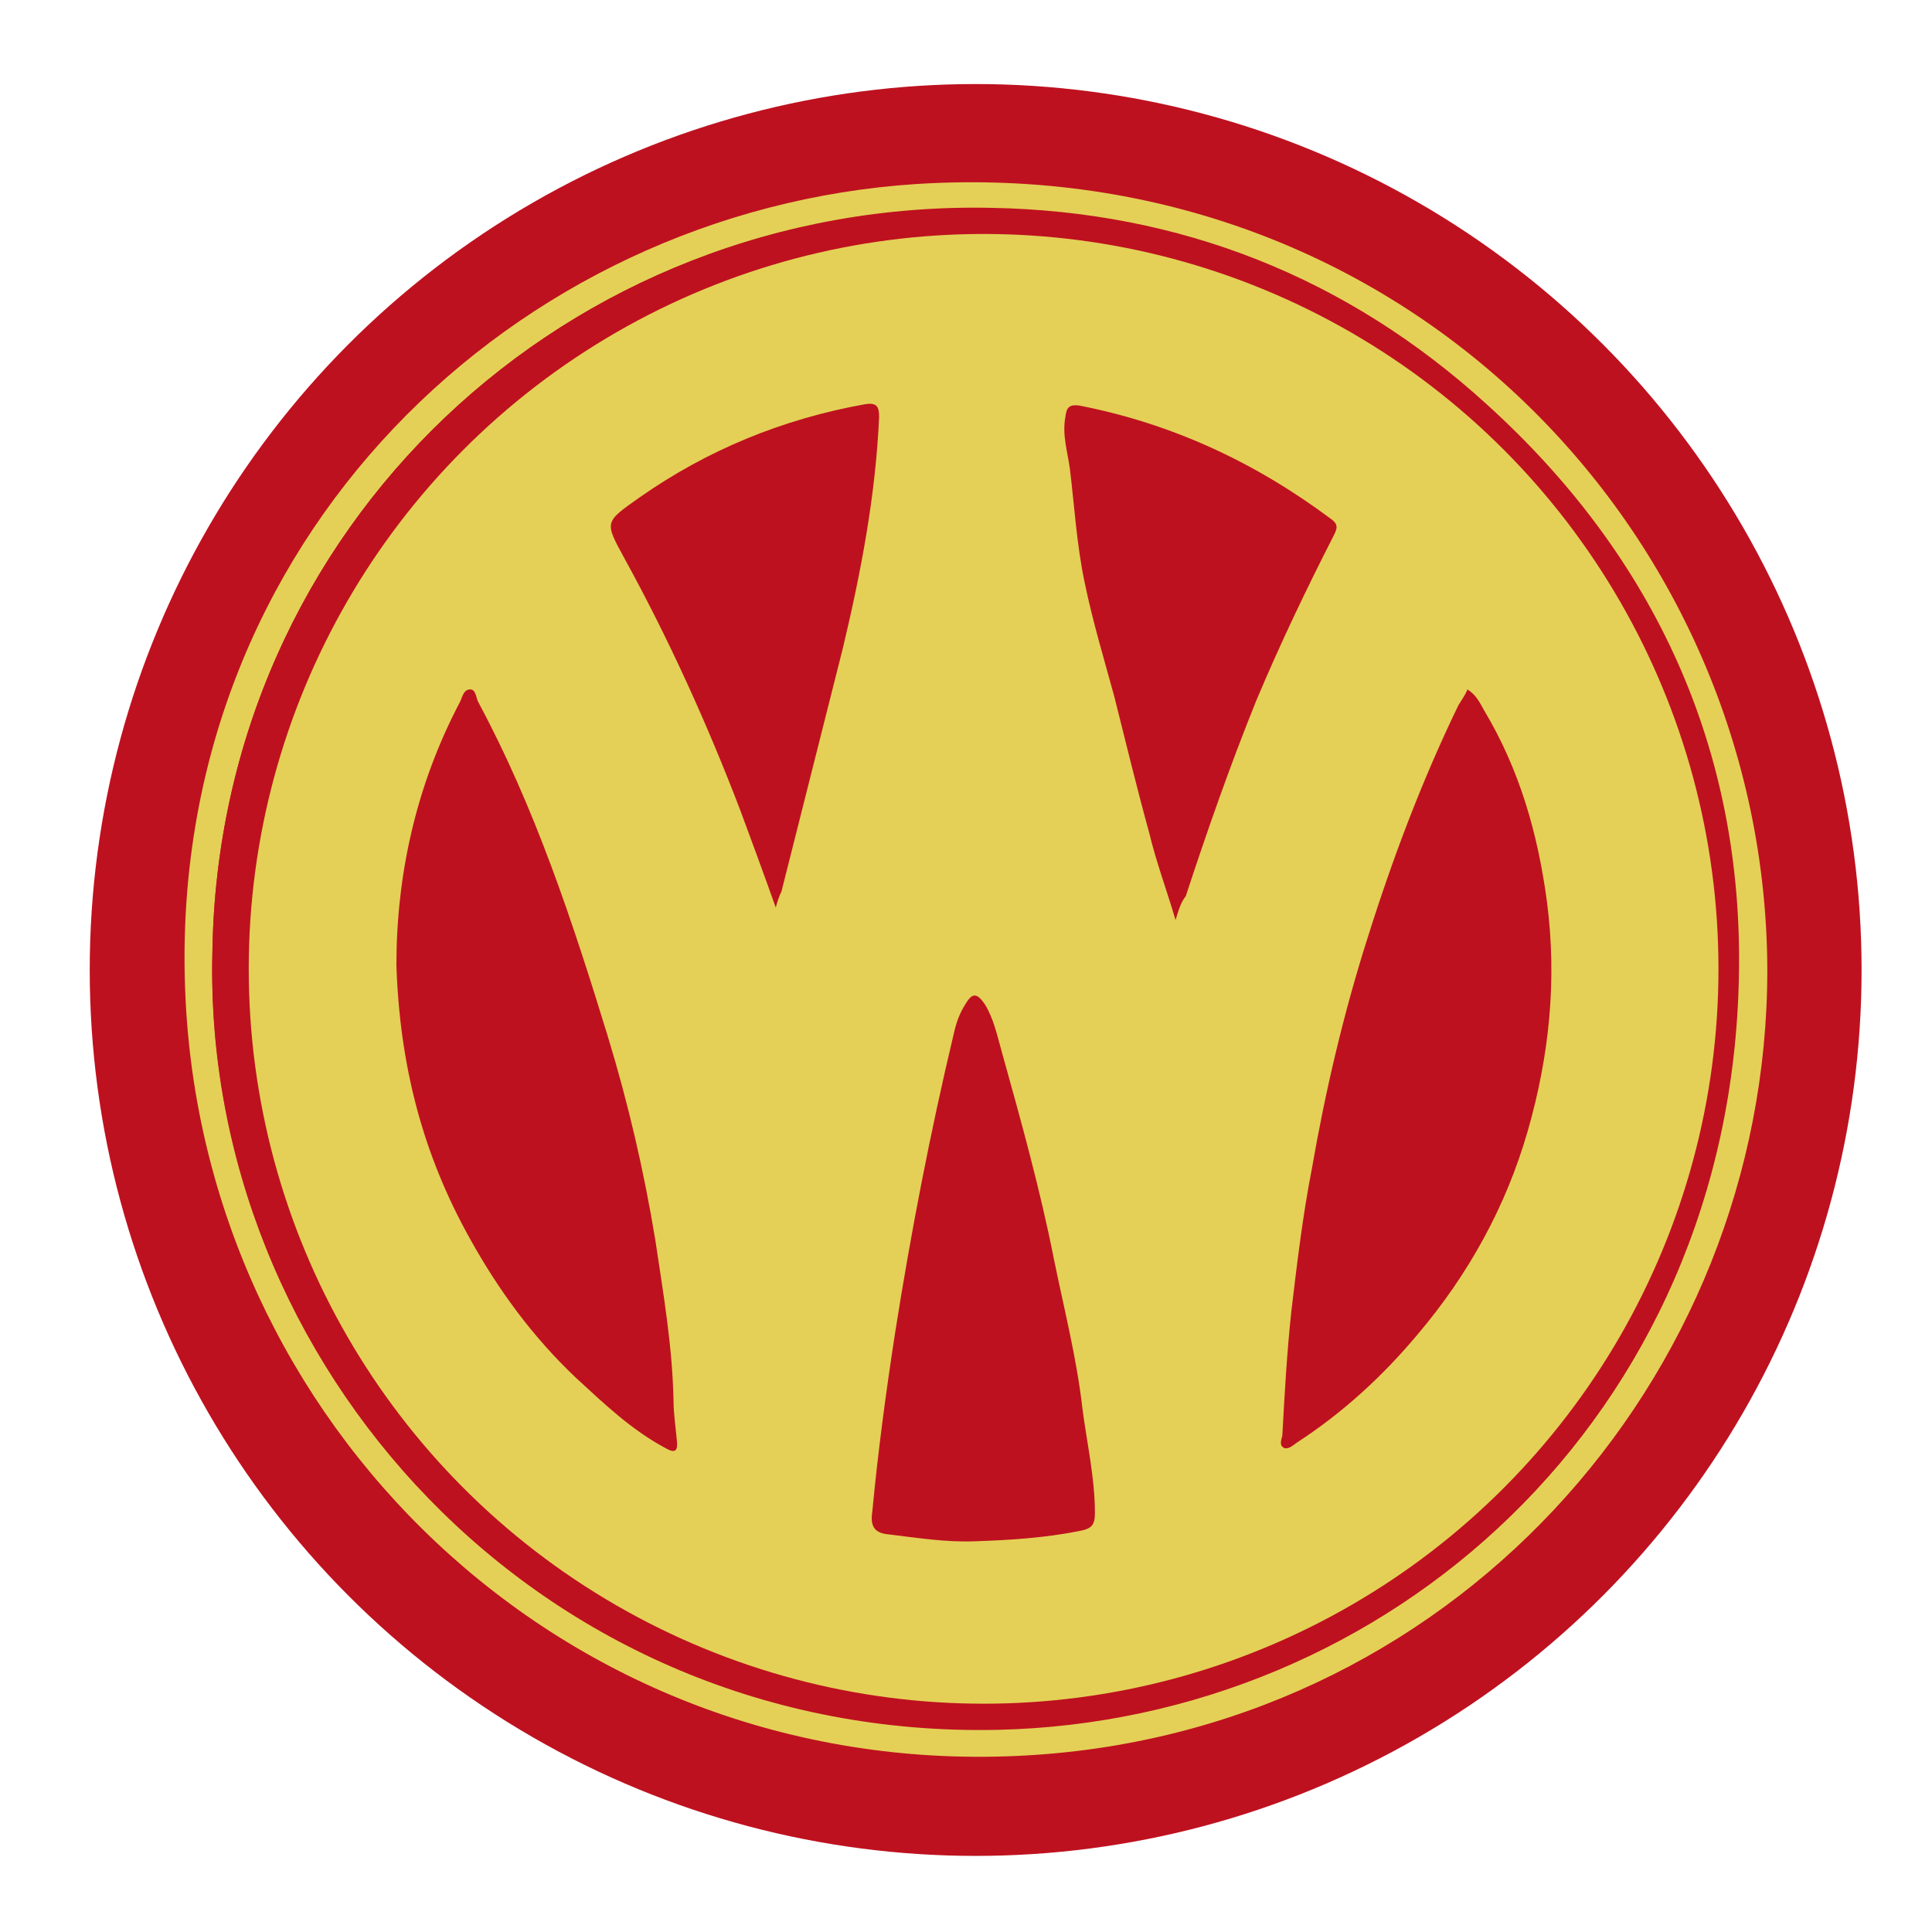 <svg xmlns="http://www.w3.org/2000/svg" viewBox="0 0 170.1 170.1">
  <circle class="color-main color-red" fill="#be111f" cx="85.9" cy="85.4" r="78"/>
  <path class="color-yellow color-reserved-white" fill="#e4d057" d="M18.7 83.9c-.8 36 28.6 69.3 69.3 68.3 34.1-.8 64.4-27.3 65.1-66.3.4-19.9-7.4-36.9-22.2-50.3-12.3-11.2-27-17-43.6-17.3-37.3-.8-68.1 28.1-68.6 65.6zm136.9 1.5c0 36.1-28 67.5-66.1 69.2-39.9 1.8-71.8-29.3-73.2-67.5-1.5-39.5 29-68.6 64.4-70.9 42.8-2.7 74.8 30.7 74.9 69.2z"/>
  <path class="color-main color-red" fill="#be111f" d="M129.2 60.7c-.3.5-.5.9-.7 1.3-3.3 6.6-5.8 13.5-8 20.5-2.1 6.7-3.8 13.5-4.9 20.3-.7 4.2-1.3 8.4-1.8 12.5-.4 3.6-.6 7.3-.8 11 0 .4-.2.9.2 1.1.4.2.7-.2 1.1-.5 4.1-2.6 7.5-5.8 10.6-9.5 4.5-5.3 7.7-11.3 9.7-17.9 1.9-6.6 2.6-13.3 1.7-20.2-.8-6-2.5-11.6-5.5-16.8-.5-.6-.8-1.3-1.6-1.8zM103.5 81c.3-.9.6-1.5.8-2.2 1.9-5.8 3.9-11.6 6.2-17.2 2-4.9 4.3-9.7 6.8-14.5.3-.6.5-1-.2-1.5-6.6-5-14-8.4-22.2-10-.9-.2-1.1.1-1.2 1-.2 1.6.2 3.1.4 4.6.4 3.3.7 6.7 1.3 10 .7 3.4 1.7 6.7 2.6 10 1.1 4 2 8.1 3.1 12.1.7 2.5 1.5 4.9 2.4 7.7zm-84.8 2.9c.5-37.5 31.3-66.4 68.5-65.5 16.6.4 31.3 6.2 43.6 17.3C145.6 49.1 153.4 66.1 153 86c-.7 39-30.9 65.5-65.1 66.3-40.6.9-70.1-32.4-69.2-68.4zM34.9 85c.3 8.8 2.4 16.6 6.4 24 2.5 4.6 5.5 8.7 9.3 12.2 2.4 2.3 4.9 4.6 7.9 6.2.7.4 1.1.4 1-.6l-.3-3.6c-.1-4.7-.9-9.4-1.6-14.1-1-6.1-2.4-12.1-4.2-18C50.3 81 47.1 71 42 61.7c-.2-.4-.2-1.1-.7-1.1-.6 0-.6.7-.9 1.1-3.8 7.5-5.6 15.4-5.5 23.3zm50.9 50.7c3.1 0 6.2-.3 9.3-.8 1-.2 1.4-.5 1.4-1.6 0-3.1-.7-6.2-1.1-9.2-.6-4.4-1.7-8.7-2.5-13.1-1.2-6.2-2.9-12.3-4.6-18.3-.4-1.4-.7-2.9-1.5-4.2-.6-1-1.1-1-1.7 0-.4.8-.8 1.6-1 2.5-2.1 8.8-3.8 17.6-5.2 26.5-.8 5.2-1.6 10.5-2 15.7-.1 1.3.3 1.9 1.5 2 2.4.1 4.9.5 7.4.5zM68.3 79.9c.2-.7.3-1 .4-1.4 1.8-7.1 3.6-14.3 5.4-21.4 1.7-6.7 2.9-13.5 3.2-20.4 0-1-.2-1.3-1.3-1.1-7.2 1.3-13.8 4-19.8 8.2-3.1 2.1-3 2.1-1.3 5.4 3.9 7.2 7.3 14.6 10.2 22.2 1.1 2.8 2.1 5.5 3.2 8.5z"/>
  <circle class="color-yellow color-reserved-white" fill="#e4d057" cx="86.6" cy="85.3" r="64.7"/>
  <path class="color-main color-red" fill="#be111f" d="M34.9 85c0-7.9 1.7-15.8 5.6-23.2.2-.4.3-1.1.9-1.1.5 0 .5.7.7 1.1 5 9.3 8.3 19.3 11.4 29.4 1.8 5.9 3.2 11.9 4.2 18 .7 4.7 1.5 9.3 1.6 14.1 0 1.2.2 2.4.3 3.6.1 1-.3 1-1 .6-3-1.6-5.4-3.9-7.9-6.2-3.8-3.6-6.8-7.7-9.3-12.2-4.2-7.5-6.2-15.3-6.5-24.1zm94.3-24.3c.8.5 1.1 1.2 1.5 1.9 3.1 5.2 4.7 10.8 5.5 16.8.9 6.9.2 13.6-1.7 20.2s-5.2 12.6-9.7 17.9c-3.1 3.7-6.6 6.9-10.6 9.5-.3.2-.7.6-1.1.5-.5-.2-.3-.7-.2-1.1.2-3.7.4-7.3.8-11 .5-4.2 1-8.4 1.8-12.5 1.2-6.9 2.8-13.7 4.9-20.3 2.2-7 4.8-13.9 8-20.5.3-.5.6-.9.8-1.4zm-43.4 75c-2.5.1-5-.3-7.5-.6-1.3-.1-1.7-.7-1.5-2 .5-5.3 1.2-10.5 2-15.7 1.4-8.9 3.1-17.7 5.2-26.5.2-.9.5-1.7 1-2.5.6-1 1-1 1.7 0 .8 1.3 1.1 2.8 1.5 4.2 1.7 6.1 3.4 12.2 4.6 18.3.9 4.4 2 8.7 2.5 13.1.4 3.1 1.1 6.1 1.1 9.2 0 1.1-.3 1.4-1.4 1.6-3 .6-6.1.8-9.2.9zM103.5 81c-.8-2.7-1.7-5.1-2.3-7.6-1.1-4-2.1-8.1-3.1-12.1-.9-3.3-1.9-6.6-2.6-10-.7-3.3-.9-6.7-1.3-10-.2-1.5-.7-3-.4-4.6.1-.8.3-1.1 1.2-1 8.2 1.6 15.5 5 22.2 10 .7.5.5.9.2 1.5-2.4 4.7-4.7 9.5-6.8 14.5-2.3 5.7-4.3 11.4-6.2 17.2-.4.5-.6 1.1-.9 2.1zm-35.2-1.1c-1.1-3.1-2.1-5.8-3.1-8.5-2.9-7.6-6.3-15.1-10.2-22.2-1.8-3.3-1.8-3.2 1.3-5.4 6-4.2 12.6-6.9 19.8-8.2 1.1-.2 1.3.2 1.3 1.1-.3 6.9-1.6 13.7-3.2 20.4-1.8 7.1-3.6 14.3-5.4 21.4-.2.4-.3.7-.5 1.4z"/>
</svg>
